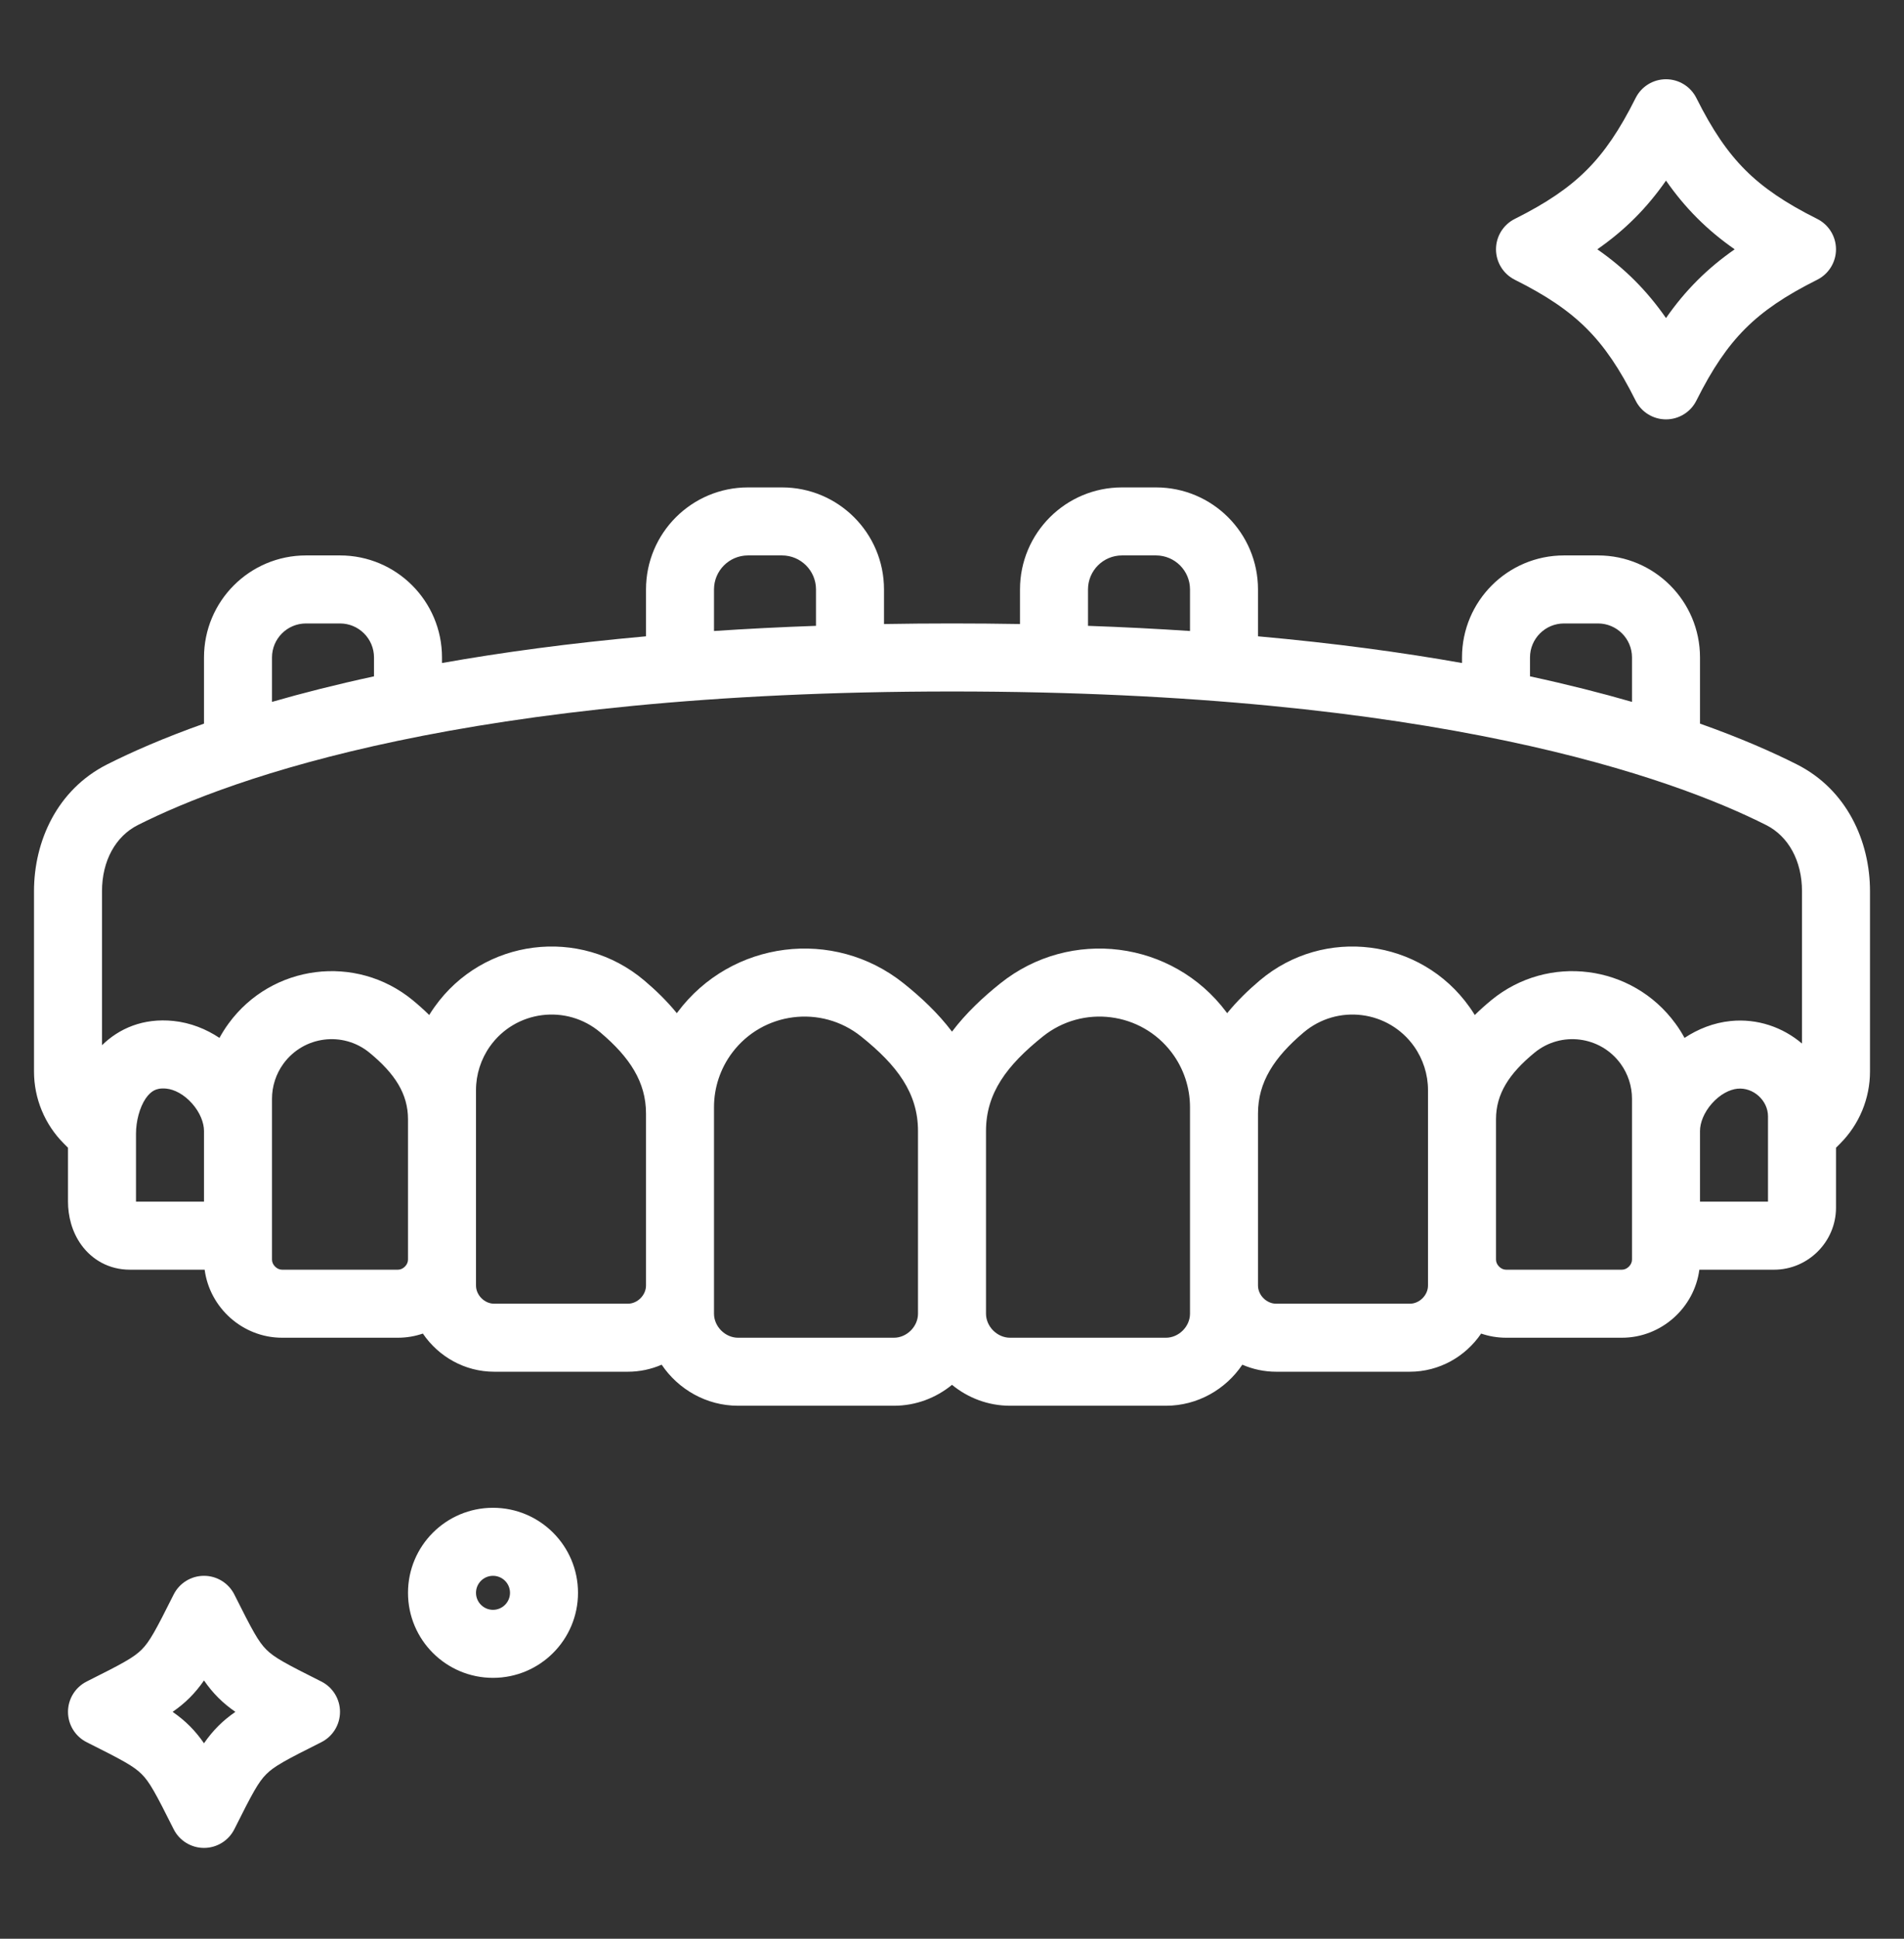 <svg width="56" height="57" viewBox="0 0 56 57" fill="none" xmlns="http://www.w3.org/2000/svg">
<rect x="0" y="0" width="56" height="57" fill="#333333" stroke="none"/>
<path fill-rule="evenodd" clip-rule="evenodd" d="M49.894 2.883C49.725 2.544 49.379 2.33 49 2.33C48.621 2.33 48.275 2.544 48.106 2.883C47.636 3.823 47.193 4.473 46.668 4.998C46.143 5.523 45.492 5.966 44.553 6.436C44.214 6.605 44 6.951 44 7.33C44 7.709 44.214 8.055 44.553 8.225C45.492 8.694 46.143 9.137 46.668 9.662C47.193 10.187 47.636 10.838 48.106 11.777C48.275 12.116 48.621 12.33 49 12.33C49.379 12.33 49.725 12.116 49.894 11.777C50.364 10.838 50.807 10.187 51.332 9.662C51.857 9.137 52.508 8.694 53.447 8.225C53.786 8.055 54 7.709 54 7.33C54 6.951 53.786 6.605 53.447 6.436C52.508 5.966 51.857 5.523 51.332 4.998C50.807 4.473 50.364 3.823 49.894 2.883ZM48.082 6.412C48.42 6.075 48.721 5.71 49 5.31C49.279 5.71 49.58 6.075 49.918 6.412C50.255 6.75 50.62 7.051 51.02 7.33C50.62 7.609 50.255 7.91 49.918 8.248C49.58 8.586 49.279 8.95 49 9.351C48.721 8.95 48.42 8.586 48.082 8.248C47.745 7.91 47.38 7.609 46.98 7.33C47.38 7.051 47.745 6.75 48.082 6.412ZM14.5 44.33C13.119 44.33 12 45.449 12 46.83C12 48.211 13.119 49.33 14.5 49.33C15.881 49.33 17 48.211 17 46.83C17 45.449 15.881 44.33 14.5 44.33ZM14 46.83C14 46.554 14.224 46.33 14.5 46.33C14.776 46.33 15 46.554 15 46.83C15 47.106 14.776 47.33 14.5 47.33C14.224 47.33 14 47.106 14 46.83ZM6.894 46.883C6.725 46.544 6.379 46.33 6 46.33C5.621 46.33 5.275 46.544 5.106 46.883C4.575 47.944 4.401 48.265 4.168 48.498C3.935 48.731 3.614 48.905 2.553 49.436C2.214 49.605 2 49.951 2 50.33C2 50.709 2.214 51.055 2.553 51.224C3.614 51.755 3.935 51.929 4.168 52.162C4.401 52.395 4.575 52.716 5.106 53.777C5.275 54.116 5.621 54.33 6 54.33C6.379 54.33 6.725 54.116 6.894 53.777C7.425 52.716 7.599 52.395 7.832 52.162C8.065 51.929 8.386 51.755 9.447 51.224C9.786 51.055 10 50.709 10 50.33C10 49.951 9.786 49.605 9.447 49.436C8.386 48.905 8.065 48.731 7.832 48.498C7.599 48.265 7.425 47.944 6.894 46.883ZM5.582 49.912C5.735 49.759 5.872 49.592 6 49.407C6.128 49.592 6.265 49.759 6.418 49.912C6.571 50.065 6.738 50.202 6.923 50.33C6.738 50.458 6.571 50.595 6.418 50.748C6.265 50.901 6.128 51.069 6 51.253C5.872 51.069 5.735 50.901 5.582 50.748C5.429 50.595 5.262 50.458 5.077 50.33C5.262 50.202 5.429 50.065 5.582 49.912ZM4.053 24.258C6.764 22.891 13.745 20.33 28 20.33C42.255 20.33 49.236 22.891 51.947 24.258C52.597 24.586 53 25.305 53 26.204V30.681C52.438 30.203 51.691 29.939 50.9 30.019C50.399 30.07 49.94 30.254 49.545 30.515C49.465 30.368 49.376 30.226 49.276 30.091C48.004 28.351 45.531 28.037 43.864 29.404C43.698 29.541 43.534 29.686 43.376 29.842C43.327 29.761 43.274 29.682 43.219 29.605C41.788 27.591 38.942 27.231 37.054 28.824C36.714 29.111 36.385 29.43 36.093 29.788L36.067 29.753C34.488 27.648 31.48 27.266 29.424 28.91C28.915 29.317 28.414 29.783 28 30.331C27.586 29.783 27.085 29.317 26.576 28.91C24.52 27.266 21.512 27.648 19.933 29.753L19.907 29.788C19.615 29.43 19.286 29.111 18.946 28.824C17.058 27.231 14.212 27.591 12.781 29.605C12.726 29.682 12.674 29.761 12.624 29.842C12.466 29.686 12.302 29.541 12.136 29.404C10.469 28.037 7.996 28.351 6.724 30.091C6.625 30.226 6.535 30.368 6.455 30.515C6.061 30.253 5.602 30.069 5.103 30.017C4.207 29.925 3.501 30.24 3 30.73V26.204C3 25.305 3.403 24.586 4.053 24.258ZM54.121 33.623L54 33.744V35.509C54 36.509 53.178 37.33 52.179 37.33H49.981C49.833 38.451 48.862 39.33 47.703 39.33H44.297C44.041 39.33 43.794 39.287 43.563 39.208C43.105 39.882 42.333 40.33 41.465 40.33H37.535C37.182 40.33 36.846 40.256 36.539 40.123C36.051 40.848 35.222 41.33 34.293 41.33H29.707C29.063 41.33 28.468 41.099 28 40.715C27.532 41.099 26.937 41.33 26.293 41.33H21.707C20.778 41.33 19.949 40.848 19.461 40.123C19.154 40.256 18.817 40.33 18.465 40.33H14.535C13.667 40.33 12.895 39.882 12.437 39.208C12.206 39.287 11.959 39.33 11.703 39.33H8.297C7.138 39.33 6.167 38.451 6.019 37.33H3.821C3.2 37.33 2.705 37.031 2.396 36.607C2.11 36.214 2 35.745 2 35.33V33.744L1.879 33.623C1.316 33.06 1 32.297 1 31.502V26.204C1 24.728 1.683 23.214 3.153 22.473C3.861 22.116 4.798 21.701 6 21.275V19.33C6 17.673 7.343 16.33 9 16.33H10C11.657 16.33 13 17.673 13 19.33V19.493C14.758 19.181 16.75 18.91 19 18.708V17.33C19 15.673 20.343 14.33 22 14.33H23C24.657 14.33 26 15.673 26 17.33V18.347C26.651 18.336 27.317 18.33 28 18.33C28.683 18.33 29.349 18.336 30 18.347V17.33C30 15.673 31.343 14.33 33 14.33H34C35.657 14.33 37 15.673 37 17.33V18.708C39.25 18.91 41.242 19.181 43 19.493V19.33C43 17.673 44.343 16.33 46 16.33H47C48.657 16.33 50 17.673 50 19.33V21.275C51.202 21.701 52.139 22.116 52.847 22.473C54.317 23.214 55 24.728 55 26.204V31.502C55 32.297 54.684 33.06 54.121 33.623ZM48 20.636V19.33C48 18.778 47.552 18.33 47 18.33H46C45.448 18.33 45 18.778 45 19.33V19.885C46.109 20.125 47.107 20.378 48 20.636ZM35 18.552V17.33C35 16.778 34.552 16.33 34 16.33H33C32.448 16.33 32 16.778 32 17.33V18.4C33.043 18.437 34.043 18.488 35 18.552ZM24 18.4V17.33C24 16.778 23.552 16.33 23 16.33H22C21.448 16.33 21 16.778 21 17.33V18.552C21.957 18.488 22.957 18.437 24 18.4ZM11 19.885V19.33C11 18.778 10.552 18.33 10 18.33H9C8.448 18.33 8 18.778 8 19.33V20.636C8.893 20.378 9.891 20.125 11 19.885ZM14 32.906V37.033V37.795C14 38.079 14.251 38.33 14.535 38.33H18.465C18.749 38.33 19 38.079 19 37.795V32.737C19 31.815 18.524 31.086 17.656 30.353C16.662 29.514 15.164 29.704 14.411 30.763C14.144 31.14 14 31.59 14 32.051V32.906ZM12 32.906C12 32.162 11.616 31.565 10.867 30.95C10.088 30.311 8.933 30.458 8.338 31.271C8.118 31.572 8 31.934 8 32.307V33.251V35.509V37.033C8 37.103 8.029 37.178 8.091 37.239C8.152 37.301 8.227 37.33 8.297 37.33H11.703C11.773 37.33 11.848 37.301 11.909 37.239C11.971 37.178 12 37.103 12 37.033V32.906ZM6 33.251C6 33.017 5.888 32.712 5.649 32.443C5.411 32.174 5.128 32.031 4.897 32.007C4.717 31.988 4.607 32.021 4.535 32.058C4.456 32.099 4.371 32.171 4.286 32.294C4.105 32.561 4 32.968 4 33.33V35.33H6V33.251ZM21 37.795V38.623C21 39.001 21.33 39.33 21.707 39.33H26.293C26.67 39.33 27 39.001 27 38.623V33.253C27 32.141 26.392 31.325 25.326 30.472C24.152 29.533 22.434 29.751 21.533 30.953C21.187 31.414 21 31.975 21 32.551V32.737V37.795ZM29 38.623C29 39.001 29.33 39.33 29.707 39.33H34.293C34.67 39.33 35 39.001 35 38.623V37.795V32.737V32.551C35 31.975 34.813 31.414 34.467 30.953C33.566 29.751 31.848 29.533 30.674 30.472C29.608 31.325 29 32.141 29 33.253V38.623ZM37 37.795C37 38.079 37.251 38.33 37.535 38.33H41.465C41.749 38.33 42 38.079 42 37.795V37.033V32.906V32.051C42 31.59 41.856 31.14 41.589 30.763C40.836 29.704 39.338 29.514 38.344 30.353C37.476 31.086 37 31.815 37 32.737V37.795ZM44 37.033C44 37.103 44.029 37.178 44.091 37.239C44.152 37.301 44.227 37.33 44.297 37.33H47.703C47.773 37.33 47.848 37.301 47.909 37.239C47.971 37.178 48 37.103 48 37.033V35.509V33.251V32.307C48 31.934 47.882 31.572 47.662 31.271C47.067 30.458 45.912 30.311 45.133 30.95C44.384 31.565 44 32.162 44 32.906V37.033ZM50 35.33H52V32.821C52 32.355 51.567 31.962 51.1 32.009C50.871 32.032 50.589 32.174 50.351 32.443C50.112 32.712 50 33.017 50 33.251V35.33Z" fill="white"/>
</svg>
